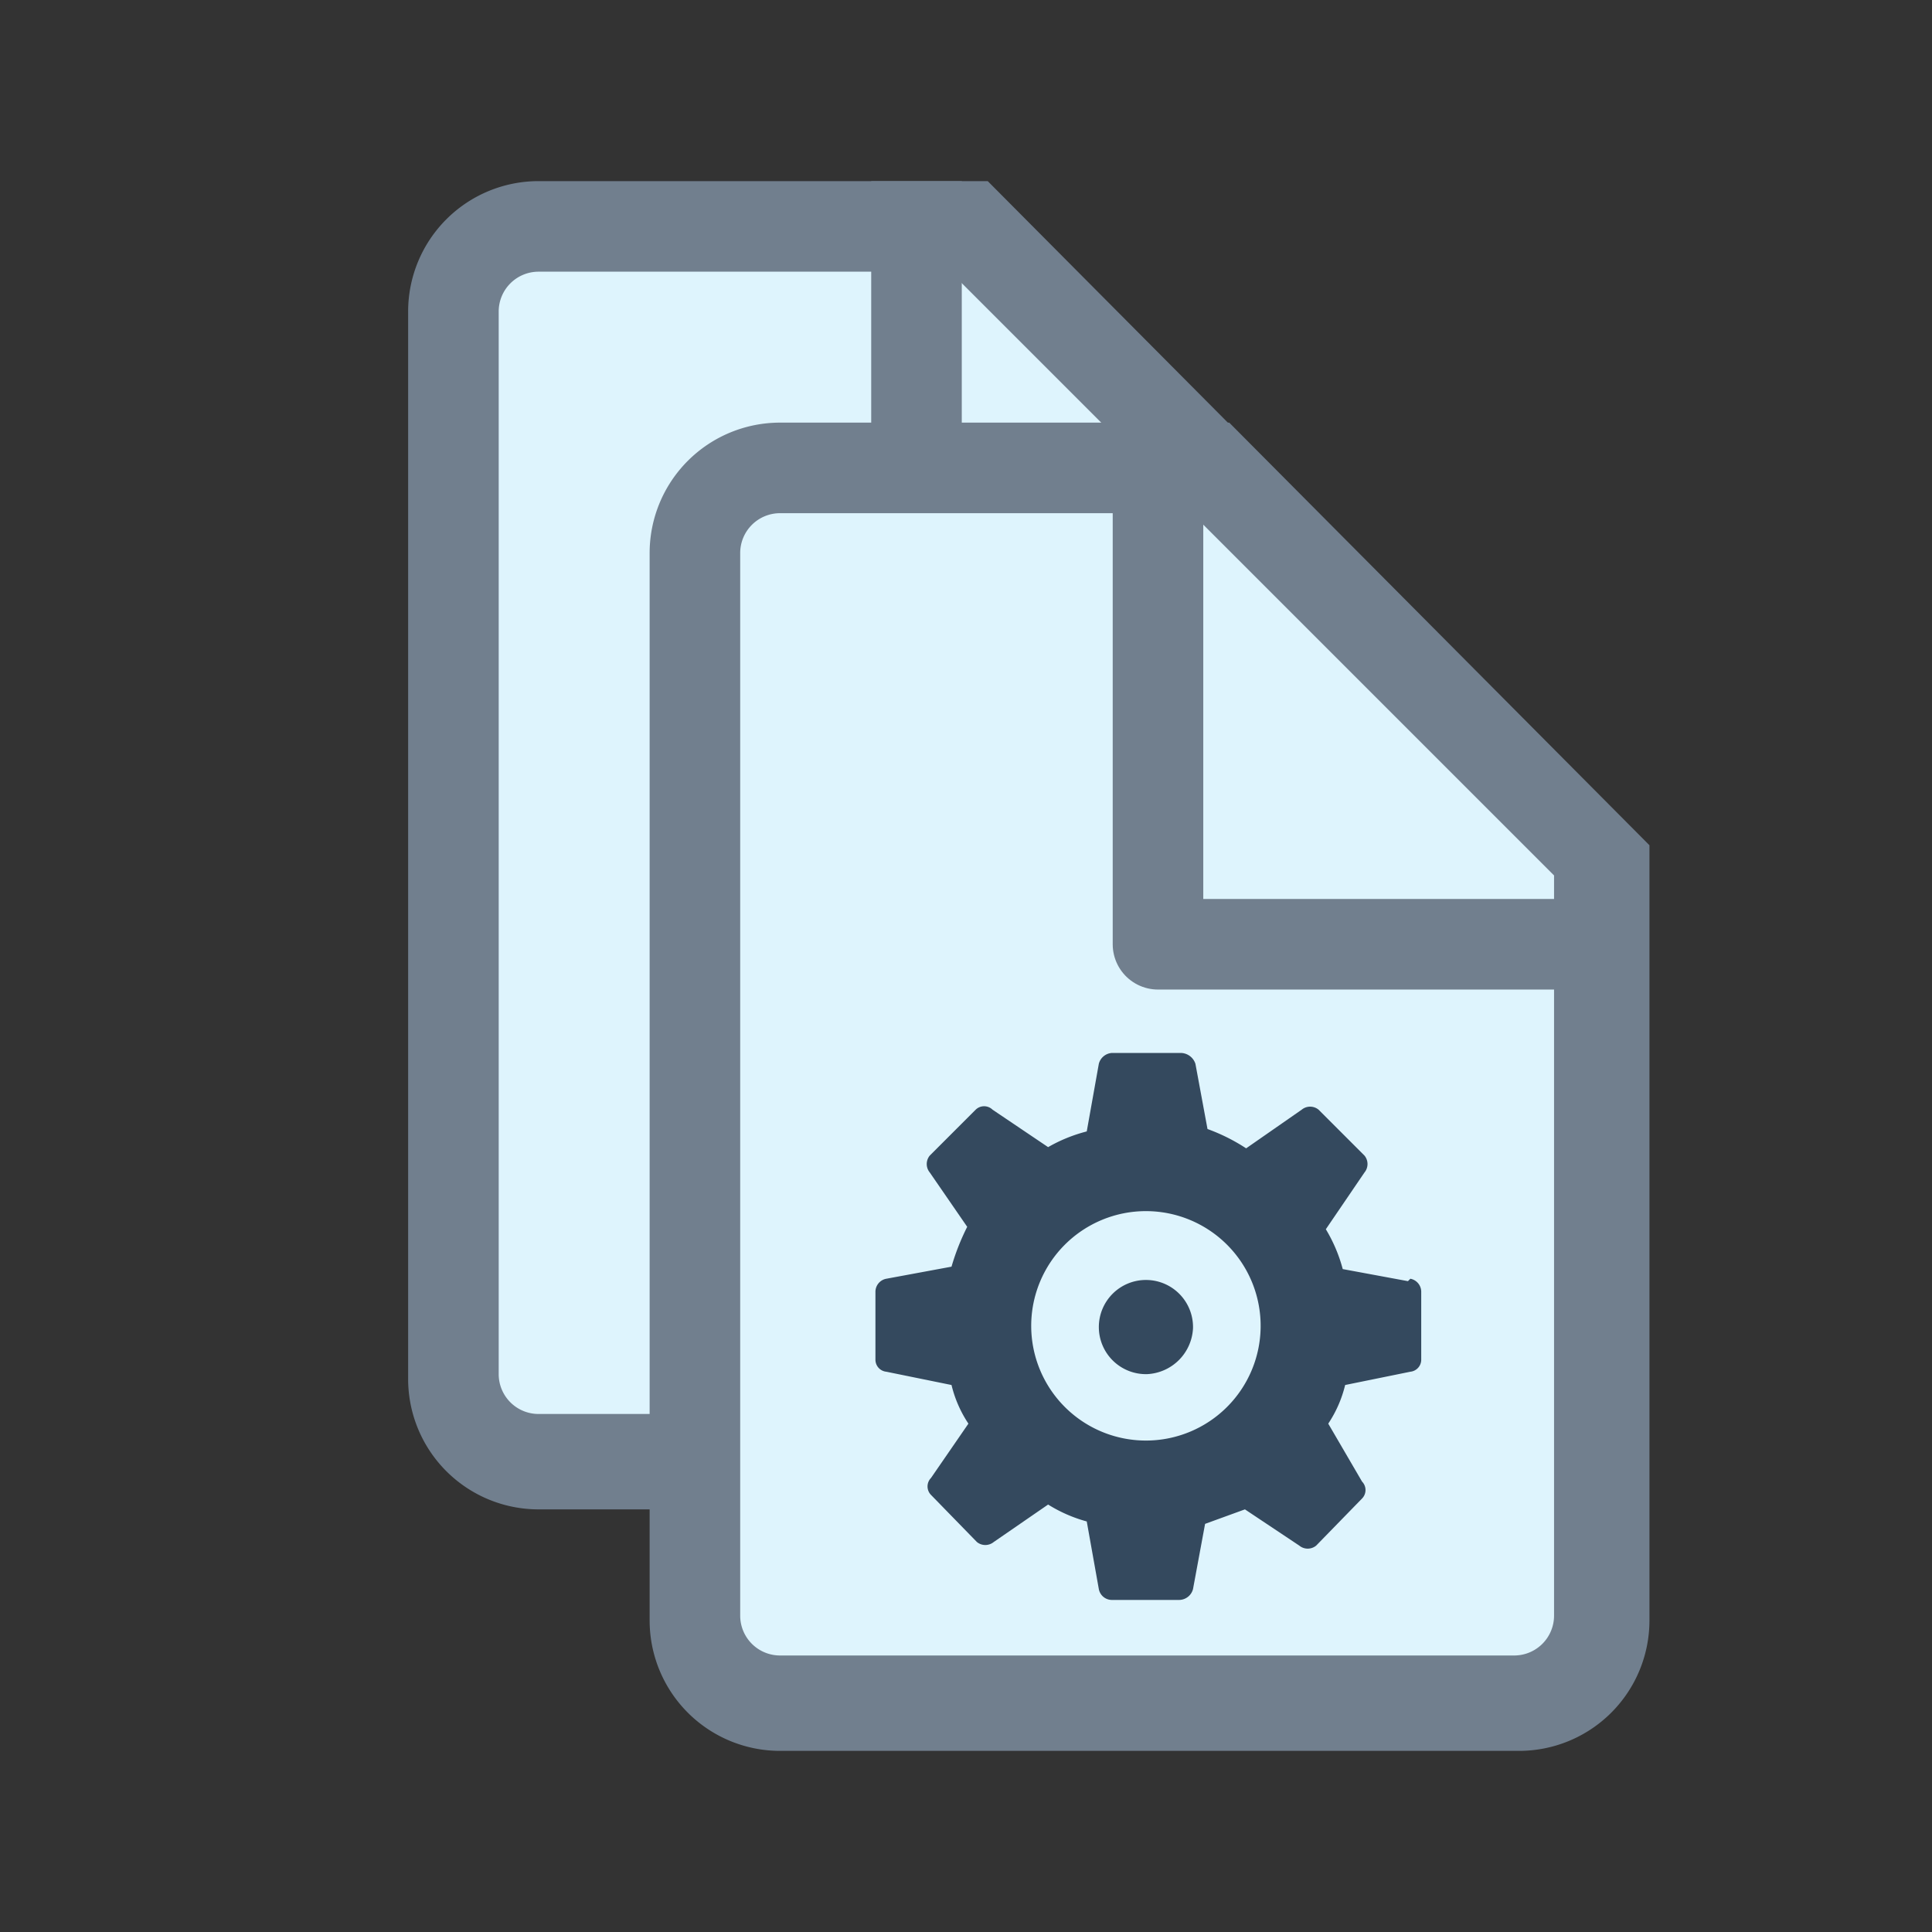 <svg xmlns="http://www.w3.org/2000/svg" viewBox="0 0 16 16"><rect x="0" y="0" width="16" height="16" fill="#333333" stroke="none"/><defs><style>.cls-1{fill:#def4fd;}.cls-2{fill:#717f8e;}.cls-3{fill:none;stroke:#717f8e;stroke-linejoin:round;stroke-width:0.75px;}.cls-4{fill:#34495e;fill-rule:evenodd;}</style></defs><title>coll_fts_configuration</title><g id="_2" data-name="2"><path class="cls-1" d="M4.46,12.13a.71.71,0,0,1-.71-.71V2.58a.71.71,0,0,1,.71-.71H8l3.26,3.26v6.28a.71.71,0,0,1-.7.71Z"/><path class="cls-2" d="M7.87,2.25l3,3v6.13a.33.33,0,0,1-.33.33H4.46a.33.33,0,0,1-.33-.33V2.58a.33.33,0,0,1,.33-.33H7.87m.31-.75H4.46A1.08,1.08,0,0,0,3.38,2.58v8.84A1.08,1.08,0,0,0,4.46,12.5h6.12a1.08,1.08,0,0,0,1.08-1.08V5L8.18,1.5Z"/><polyline class="cls-3" points="11.25 5.82 7.59 5.82 7.59 1.5"/><path class="cls-1" d="M6.46,14.13a.71.71,0,0,1-.71-.71V4.58a.71.71,0,0,1,.71-.71H10l3.26,3.26v6.28a.71.71,0,0,1-.7.71Z"/><path class="cls-2" d="M9.87,4.25l3,3v6.13a.33.33,0,0,1-.33.33H6.46a.33.33,0,0,1-.33-.33V4.58a.33.33,0,0,1,.33-.33H9.87m.31-.75H6.46A1.08,1.08,0,0,0,5.38,4.58v8.84A1.08,1.08,0,0,0,6.46,14.5h6.12a1.08,1.08,0,0,0,1.08-1.08V7L10.18,3.5Z"/><polyline class="cls-3" points="13.25 7.82 9.59 7.82 9.59 3.5"/><path class="cls-4" d="M9.88,11a.39.39,0,1,0-.38.38A.4.4,0,0,0,9.88,11Zm1.78-.39h0l-.54-.1a1.27,1.27,0,0,0-.14-.33l.32-.47a.11.11,0,0,0,0-.14l-.38-.38a.11.11,0,0,0-.14,0l-.46.32A1.55,1.55,0,0,0,10,9.35l-.1-.54a.13.13,0,0,0-.12-.09H9.21a.12.12,0,0,0-.11.09L9,9.37a1.28,1.28,0,0,0-.32.13l-.46-.31a.1.1,0,0,0-.14,0l-.38.38a.11.11,0,0,0,0,.14l.31.45a1.93,1.93,0,0,0-.13.33l-.54.1a.11.11,0,0,0-.09.11v.56a.1.1,0,0,0,.09.1l.54.11a1,1,0,0,0,.14.32l-.31.45a.1.1,0,0,0,0,.14l.38.39a.11.11,0,0,0,.14,0l.45-.31A1.2,1.2,0,0,0,9,12.6l.1.56a.11.11,0,0,0,.11.09h.55a.12.12,0,0,0,.12-.09l.1-.54.33-.12.45.3a.11.11,0,0,0,.14,0l.38-.39a.1.1,0,0,0,0-.14L11,11.79a1,1,0,0,0,.14-.32l.54-.11a.1.1,0,0,0,.09-.1v-.56a.11.11,0,0,0-.09-.11ZM9.5,11.93h0a.95.95,0,1,1,.94-.94.95.95,0,0,1-.94.94Z"/></g></svg>